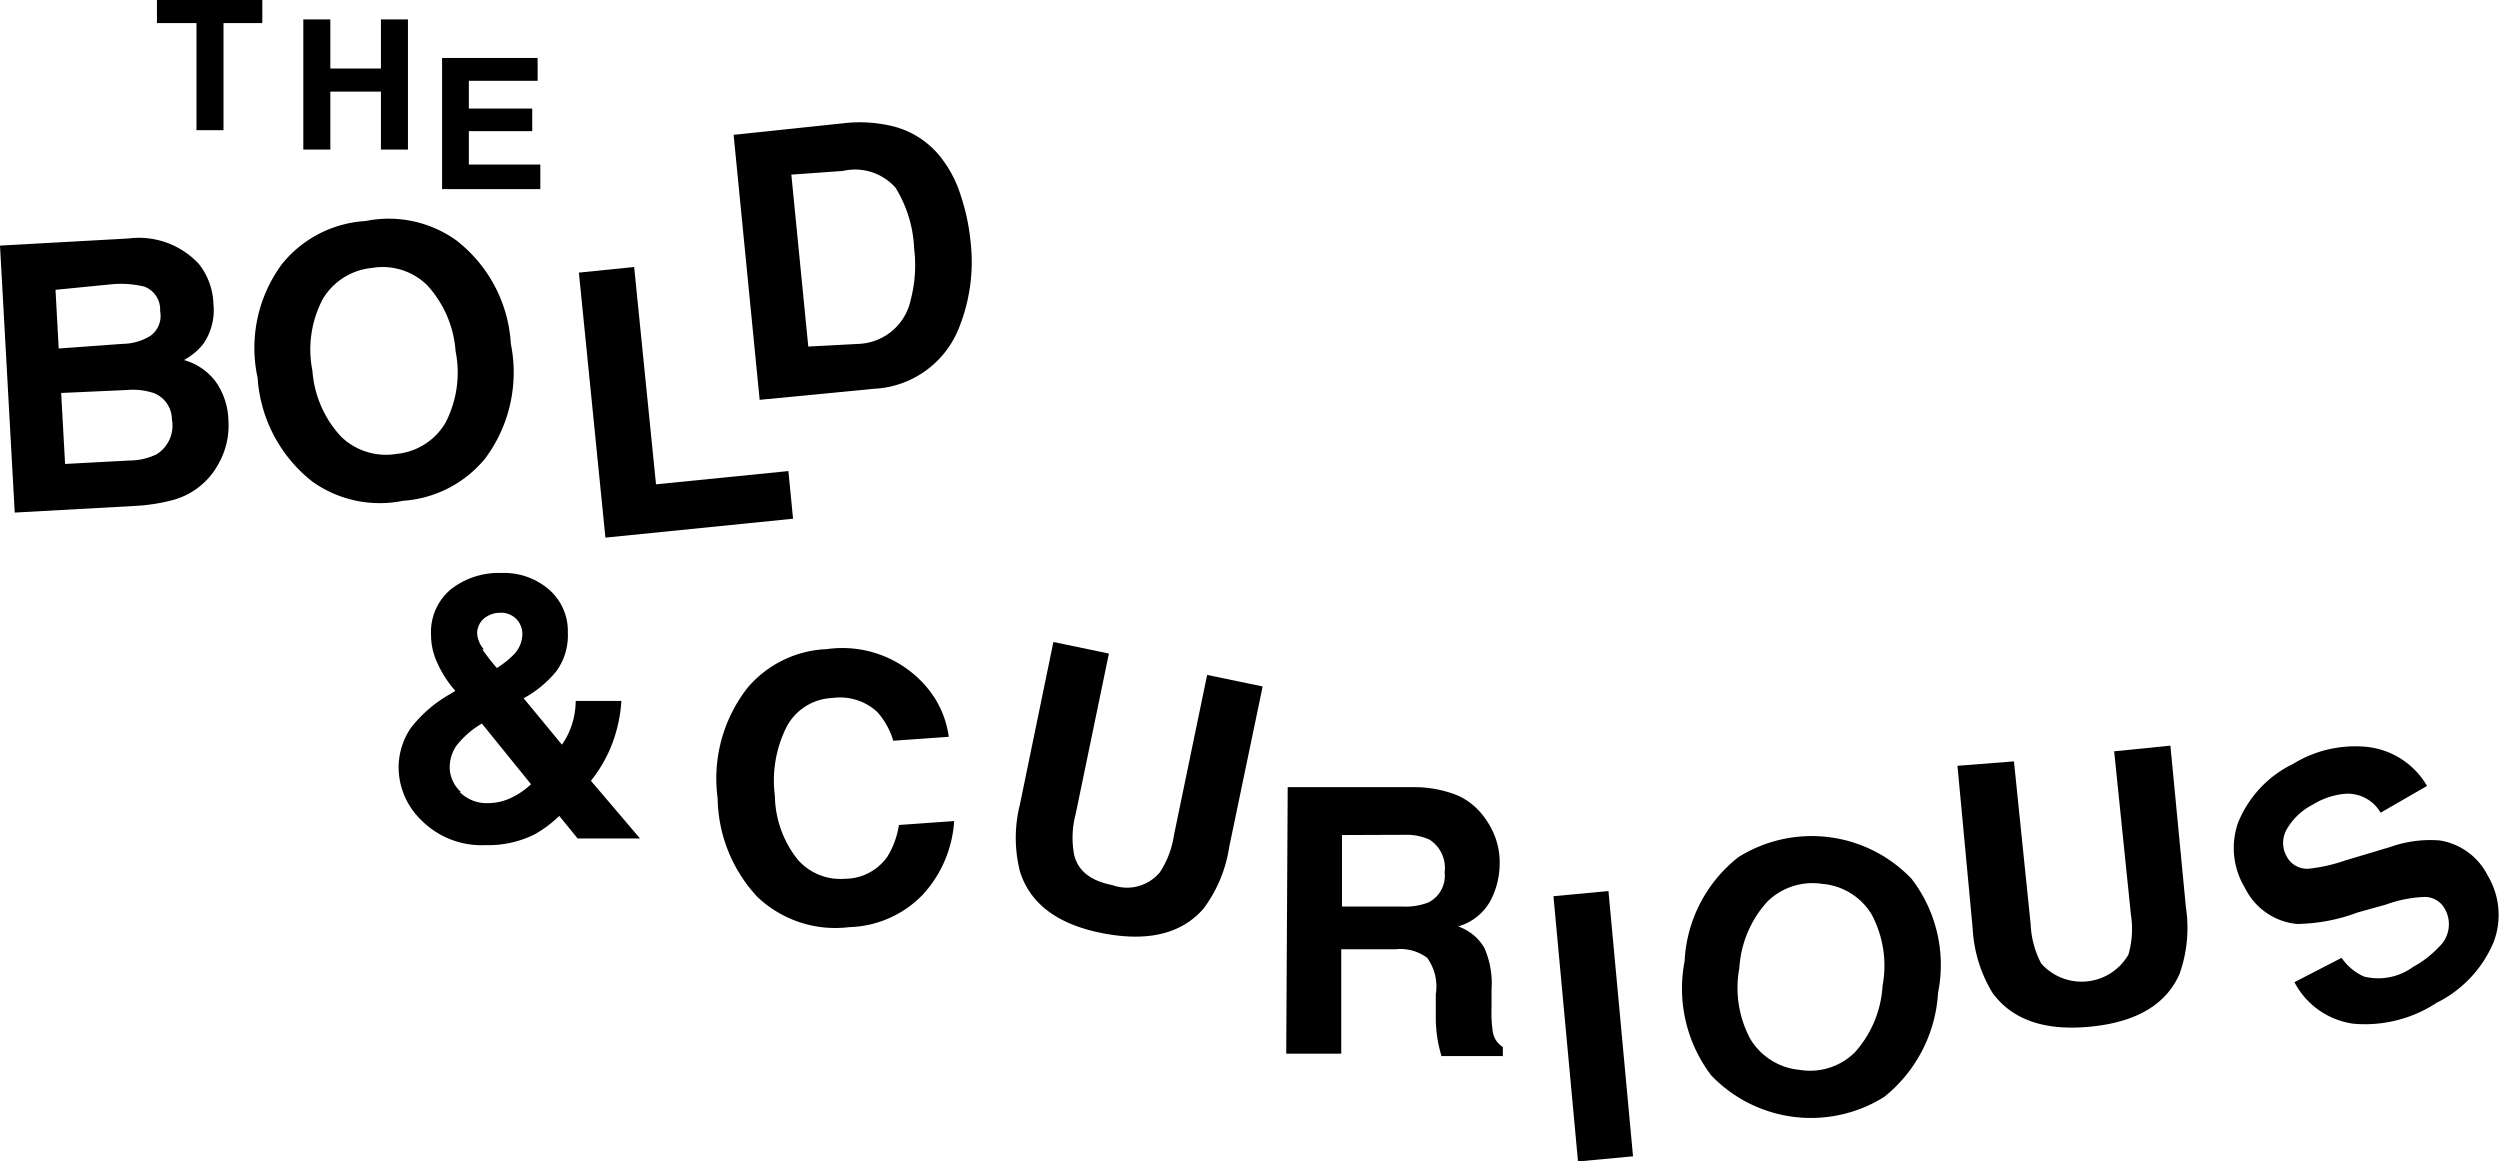 <svg xmlns="http://www.w3.org/2000/svg" viewBox="0 0 101.79 47.29"><title>THE-BOLD-AND-CURIOUS-LOGO</title><g id="Layer_2" data-name="Layer 2"><g id="Layer_1-2" data-name="Layer 1"><path d="M16.72,29.65a5.32,5.32,0,0,1,1.59-1.38l.23-.14A4.5,4.5,0,0,1,17.81,27a2.69,2.69,0,0,1-.26-1.15,2.27,2.27,0,0,1,.8-1.85,3.16,3.16,0,0,1,2.08-.67,2.79,2.79,0,0,1,1.93.68,2.24,2.24,0,0,1,.76,1.75,2.49,2.49,0,0,1-.46,1.56,4.47,4.47,0,0,1-1.34,1.11l1.56,1.89a3.11,3.11,0,0,0,.41-.83,3.22,3.22,0,0,0,.15-.95h1.86a5.93,5.93,0,0,1-.48,2,5.67,5.67,0,0,1-.76,1.25l2,2.35H23.52l-.75-.92a4.75,4.75,0,0,1-1,.75,4.21,4.21,0,0,1-2,.44,3.45,3.45,0,0,1-2.6-1,3,3,0,0,1-.94-2.16A2.87,2.87,0,0,1,16.72,29.65Zm2,2.6a1.54,1.54,0,0,0,1.14.45,2.17,2.17,0,0,0,1-.24,3,3,0,0,0,.76-.53l-2-2.47a3.68,3.68,0,0,0-1.05.92,1.59,1.59,0,0,0-.26.88A1.38,1.38,0,0,0,18.77,32.25Zm.92-5.81a9.14,9.14,0,0,0,.59.76,4,4,0,0,0,.66-.52,1.23,1.23,0,0,0,.38-.86.9.9,0,0,0-.23-.6.87.87,0,0,0-.69-.27,1,1,0,0,0-.54.16.78.78,0,0,0-.38.72A1.13,1.13,0,0,0,19.7,26.44Z"/><path d="M30.44,28a4.46,4.46,0,0,1,3.23-1.57A4.49,4.49,0,0,1,37.75,28a3.92,3.92,0,0,1,.88,2l-2.26.16A3.09,3.09,0,0,0,35.73,29a2.23,2.23,0,0,0-1.84-.58,2.21,2.21,0,0,0-1.84,1.13,4.87,4.87,0,0,0-.5,2.86A4.27,4.27,0,0,0,32.48,35a2.31,2.31,0,0,0,1.93.78,2.12,2.12,0,0,0,1.72-.9,3.42,3.42,0,0,0,.47-1.29l2.25-.16a4.89,4.89,0,0,1-1.28,3,4.33,4.33,0,0,1-3,1.32,4.6,4.6,0,0,1-3.74-1.24,6,6,0,0,1-1.61-4A6,6,0,0,1,30.44,28Z"/><path d="M42.89,26.14l2.26.47-1.35,6.52a3.77,3.77,0,0,0-.07,1.65q.22,1,1.57,1.26a1.74,1.74,0,0,0,1.93-.53A3.78,3.78,0,0,0,47.8,34l1.35-6.52,2.26.47-1.36,6.53A5.6,5.6,0,0,1,49,37q-1.34,1.53-4.09,1t-3.38-2.51a5.59,5.59,0,0,1,0-2.75Z"/><path d="M59.33,32.38a2.68,2.68,0,0,1,1,.76,3.37,3.37,0,0,1,.54.92,3,3,0,0,1,.19,1.14,3.25,3.25,0,0,1-.4,1.52,2.18,2.18,0,0,1-1.29,1,2,2,0,0,1,1.06.86,3.57,3.57,0,0,1,.3,1.7v.73a5.42,5.42,0,0,0,.05,1,.9.9,0,0,0,.41.62V43h-2.5q-.1-.36-.14-.58a5.34,5.34,0,0,1-.09-.94v-1A2,2,0,0,0,58.11,39a1.83,1.83,0,0,0-1.29-.35H54.61l0,4.25H52.37l.06-10.85,5.19,0A4.72,4.72,0,0,1,59.33,32.38ZM54.64,34l0,2.91h2.44a2.6,2.6,0,0,0,1.09-.17,1.22,1.22,0,0,0,.65-1.22,1.37,1.37,0,0,0-.61-1.33,2.25,2.25,0,0,0-1-.2Z"/><path d="M66.49,47.08l-2.24.21-1-10.8,2.24-.21Z"/><path d="M76.72,44.66a5.62,5.62,0,0,1-7.05-.88,5.85,5.85,0,0,1-1.08-4.64,5.74,5.74,0,0,1,2.19-4.24,5.62,5.62,0,0,1,7.05.88,5.75,5.75,0,0,1,1.08,4.64A5.87,5.87,0,0,1,76.72,44.66Zm-1.2-1.81a4.44,4.44,0,0,0,1.13-2.71,4.44,4.44,0,0,0-.44-2.9,2.59,2.59,0,0,0-2-1.25,2.62,2.62,0,0,0-2.25.72,4.4,4.4,0,0,0-1.14,2.7,4.4,4.4,0,0,0,.45,2.9,2.62,2.62,0,0,0,2,1.25A2.59,2.59,0,0,0,75.52,42.85Z"/><path d="M79.7,31.18,82,31l.68,6.63a3.77,3.77,0,0,0,.43,1.6,2.2,2.2,0,0,0,3.55-.36,3.78,3.78,0,0,0,.1-1.65l-.68-6.63,2.29-.23L89,36.93a5.6,5.6,0,0,1-.26,2.73q-.82,1.86-3.61,2.14t-4-1.37a5.59,5.59,0,0,1-.81-2.62Z"/><path d="M95.34,39a2.2,2.2,0,0,0,.91.76,2.4,2.4,0,0,0,2-.39,4.15,4.15,0,0,0,1.06-.82A1.26,1.26,0,0,0,99.54,37a.93.93,0,0,0-.83-.48,5.16,5.16,0,0,0-1.56.31L96,37.15a7.32,7.32,0,0,1-2.48.47,2.64,2.64,0,0,1-2.12-1.48,3.12,3.12,0,0,1-.28-2.63,4.57,4.57,0,0,1,2.25-2.41,4.83,4.83,0,0,1,3-.69A3.23,3.23,0,0,1,98.82,32l-1.89,1.09a1.55,1.55,0,0,0-1.45-.77,3,3,0,0,0-1.31.44,2.57,2.57,0,0,0-1.06,1,1.12,1.12,0,0,0,0,1.12.93.93,0,0,0,.89.49,6.56,6.56,0,0,0,1.47-.33l1.87-.56a4.84,4.84,0,0,1,2-.26,2.65,2.65,0,0,1,1.95,1.43,3.11,3.11,0,0,1,.24,2.71,4.85,4.85,0,0,1-2.32,2.47,5.31,5.31,0,0,1-3.4.85,3.2,3.2,0,0,1-2.39-1.69Z"/><path d="M8.1,10.75a2.76,2.76,0,0,1,.59,1.63A2.42,2.42,0,0,1,8.28,14a2.59,2.59,0,0,1-.79.66,2.42,2.42,0,0,1,1.3.89,2.87,2.87,0,0,1,.51,1.56,3.17,3.17,0,0,1-.39,1.75A3,3,0,0,1,7,20.37a7.51,7.51,0,0,1-1.52.23L.6,20.87,0,10l5.23-.29A3.33,3.33,0,0,1,8.1,10.75ZM2.26,11.8l.13,2.39L5,14a2.18,2.18,0,0,0,1.13-.33,1,1,0,0,0,.39-1,1,1,0,0,0-.64-1,4.08,4.08,0,0,0-1.29-.1ZM2.49,16l.16,2.89,2.63-.14a2.56,2.56,0,0,0,1.09-.25A1.37,1.37,0,0,0,7,17.08,1.16,1.16,0,0,0,6.25,16a2.74,2.74,0,0,0-1.09-.12Z"/><path d="M19.76,18.66a4.73,4.73,0,0,1-3.35,1.73,4.73,4.73,0,0,1-3.69-.78,5.85,5.85,0,0,1-2.23-4.22,5.74,5.74,0,0,1,1-4.65A4.73,4.73,0,0,1,14.88,9a4.73,4.73,0,0,1,3.69.78A5.75,5.75,0,0,1,20.8,14,5.87,5.87,0,0,1,19.76,18.66Zm-1.62-1.45a4.44,4.44,0,0,0,.41-2.91,4.44,4.44,0,0,0-1.16-2.69,2.59,2.59,0,0,0-2.25-.7,2.62,2.62,0,0,0-2,1.27,4.4,4.4,0,0,0-.42,2.91,4.4,4.4,0,0,0,1.17,2.69,2.62,2.62,0,0,0,2.26.7A2.59,2.59,0,0,0,18.14,17.21Z"/><path d="M23.57,11.1l2.25-.23.89,8.85,5.39-.54.19,1.94-7.64.77Z"/><path d="M36.22,5.11a3.58,3.58,0,0,1,2,1.19A4.84,4.84,0,0,1,39.13,8a8.41,8.41,0,0,1,.38,1.77A7.2,7.2,0,0,1,39,13.46a3.92,3.92,0,0,1-3.42,2.37l-4.65.45L29.87,5.49,34.52,5A5.71,5.71,0,0,1,36.22,5.11Zm-4,2,.69,7L35,14a2.26,2.26,0,0,0,2.08-1.79,5.57,5.57,0,0,0,.14-2.09,5.09,5.09,0,0,0-.76-2.48,2.2,2.2,0,0,0-2.14-.68Z"/><path d="M10.68,0V.94H9.1V5.3H8V.94H6.39V0Z"/><path d="M12.35,6.09V.79h1.1v2h2.06v-2h1.1v5.3h-1.1V3.73H13.45V6.09Z"/><path d="M21.89,3.29H19.09V4.42h2.58v.92H19.09V6.7H22v1H18V2.36h3.89Z"/></g></g></svg>